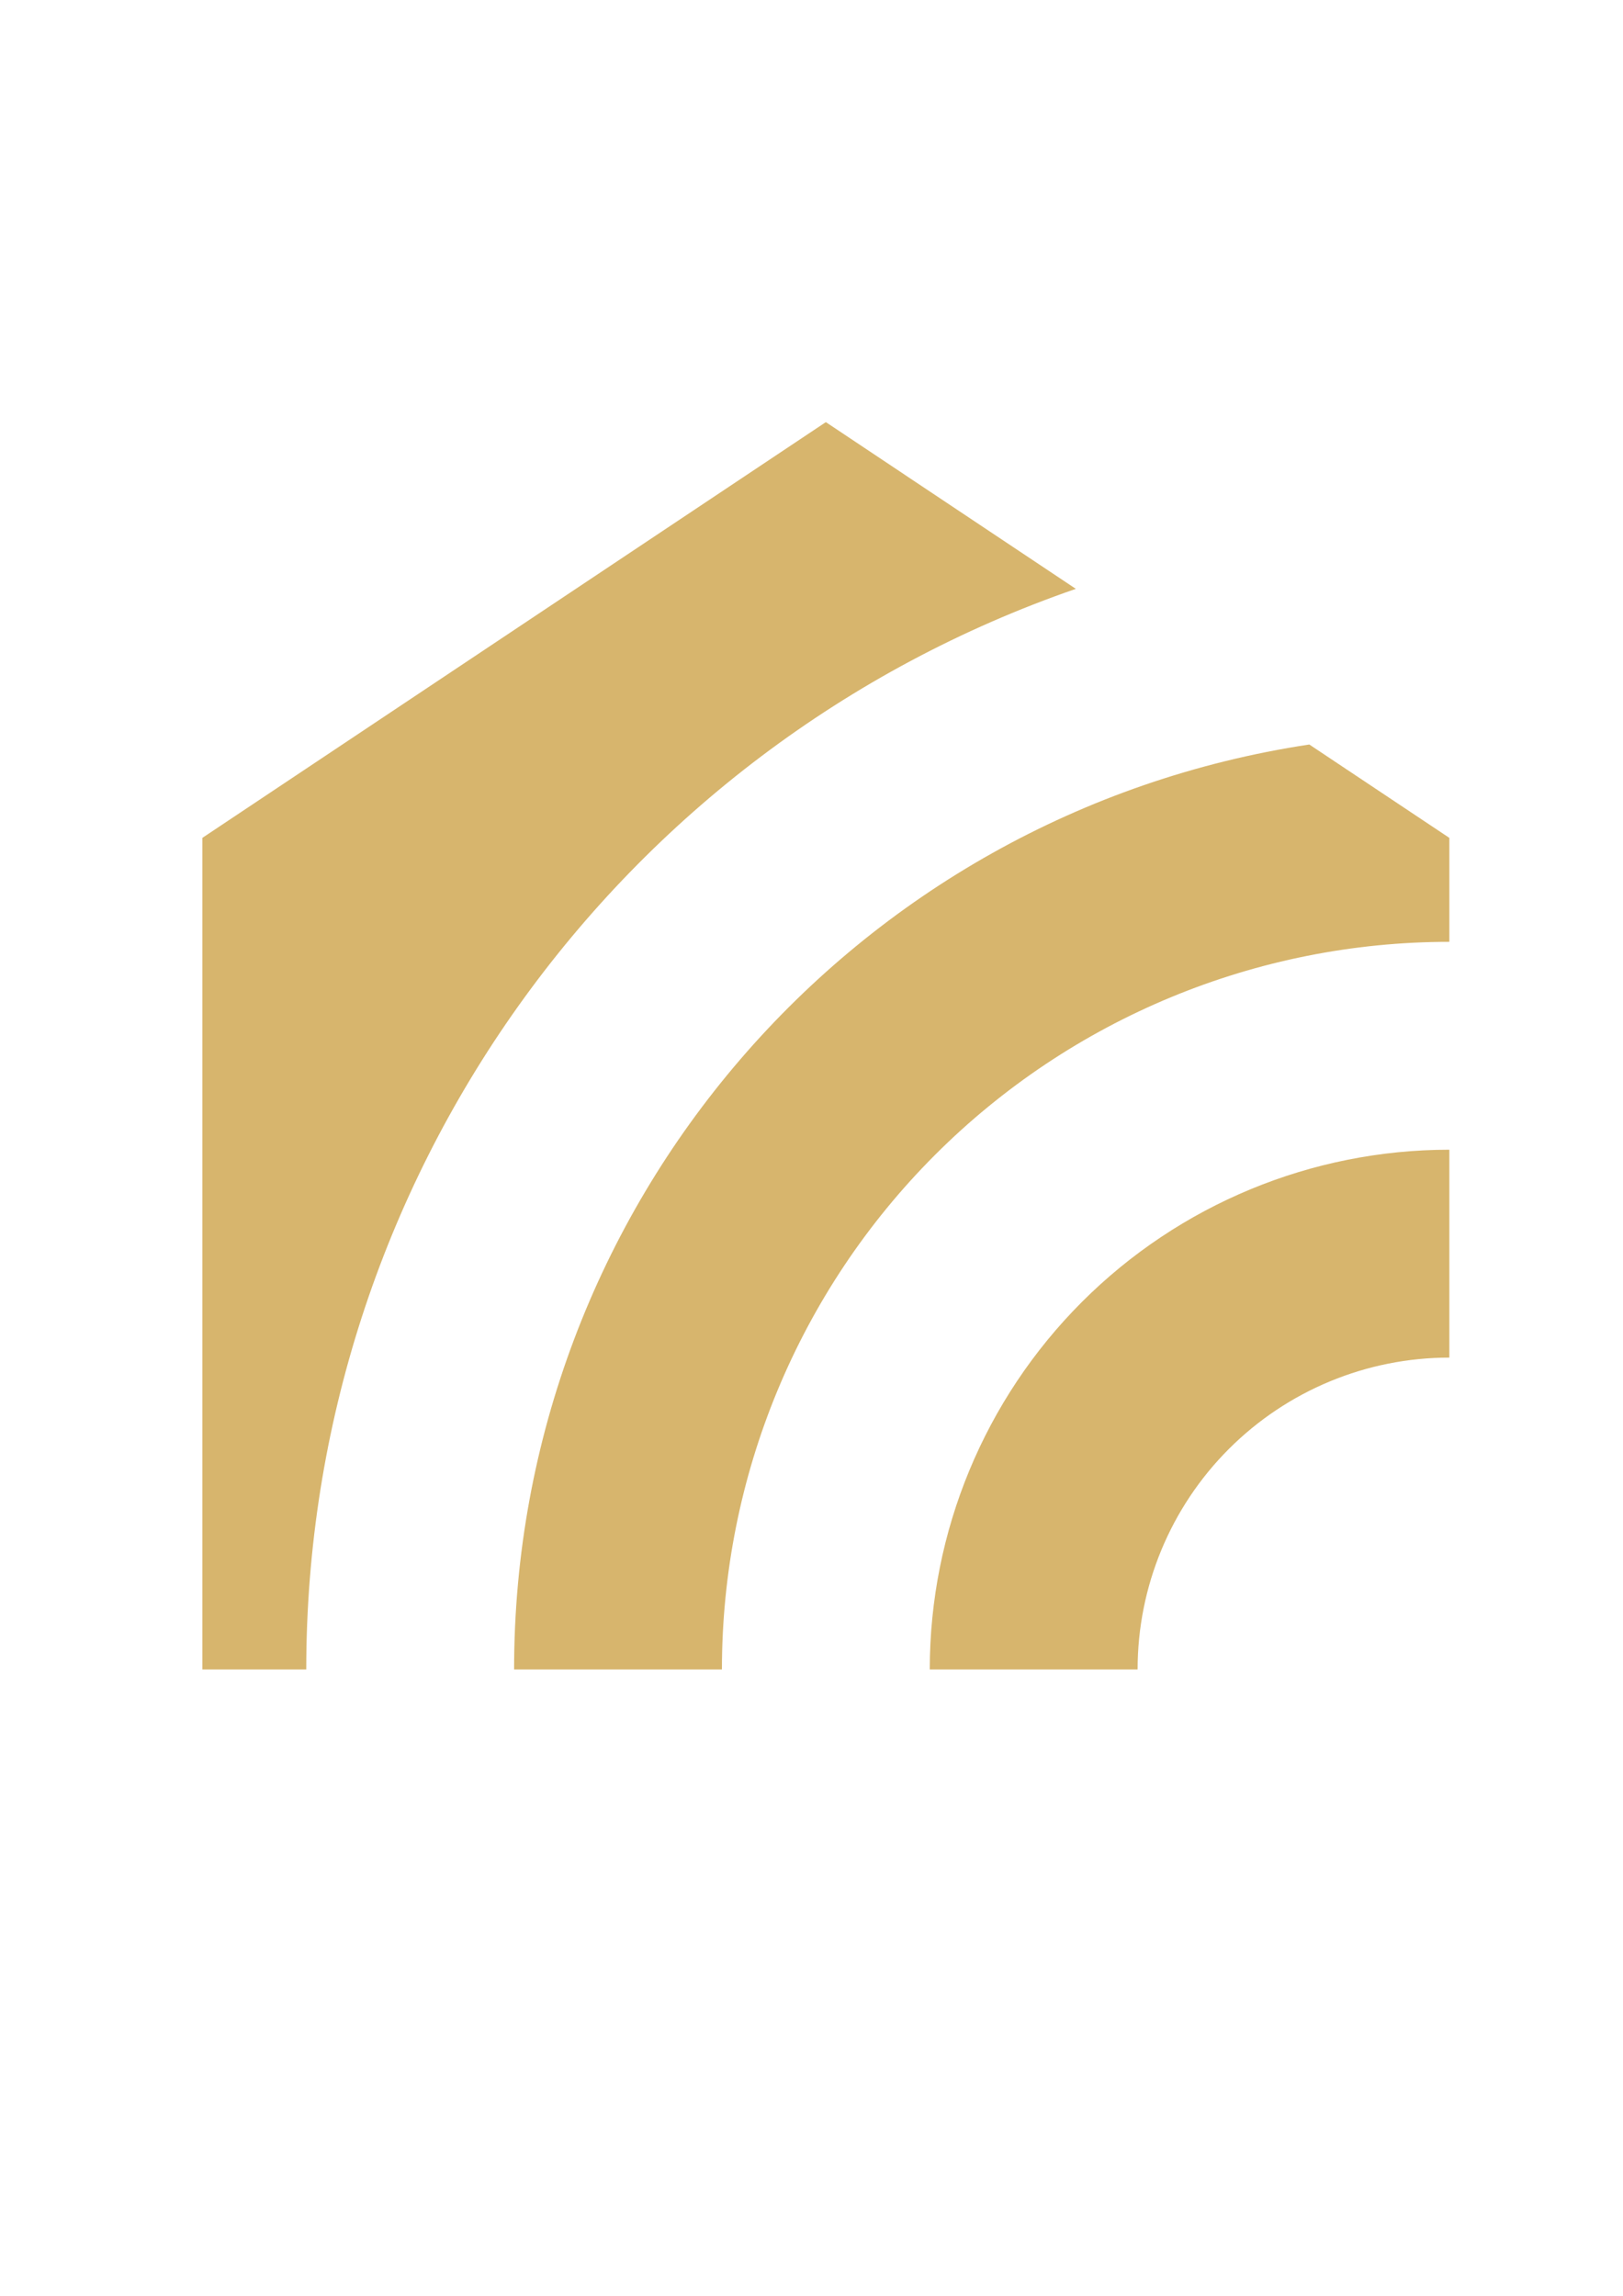<?xml version="1.0" encoding="UTF-8"?>
<!DOCTYPE svg PUBLIC "-//W3C//DTD SVG 1.1//EN" "http://www.w3.org/Graphics/SVG/1.1/DTD/svg11.dtd">
<!-- Creator: CorelDRAW 2018 -->
<svg xmlns="http://www.w3.org/2000/svg" xml:space="preserve" width="210mm" height="297mm" version="1.1" style="shape-rendering:geometricPrecision; text-rendering:geometricPrecision; image-rendering:optimizeQuality; fill-rule:evenodd; clip-rule:evenodd"
viewBox="0 0 21000 29700"
 xmlns:xlink="http://www.w3.org/1999/xlink">
 <defs>
  <style type="text/css">
   <![CDATA[
    .fil0 {fill:#D7B56D}
   ]]>
  </style>
 </defs>
 <g id="Layer_x0020_1">
  <path class="fil0" d="M18753.23 14873.35c-1783.03,0 -3493.09,708.37 -4753.86,1969.05 -1260.85,1260.85 -1969.13,2970.91 -1969.13,4754.02l2689.23 0c0,-1069.87 424.97,-2095.97 1181.46,-2852.46 756.5,-756.41 1782.52,-1181.29 2852.3,-1181.29l0 -2689.32zm-4832.9 -7255.69l-3234.7 -2156.52 -8067.6 5378.37 0 10756.91 1344.61 0c0,-6305.9 3997.96,-11918.33 9957.69,-13978.76zm3020.67 2013.75c-5916.13,896.1 -10289.21,5981.39 -10289.21,11965.01l2689.23 0c0,-2496.27 991.67,-4890.28 2756.8,-6655.41 1765.12,-1765.21 4159.14,-2756.89 6655.41,-2756.89l0 -1344.61 -1812.23 -1208.1z"/>
 </g>
</svg>
